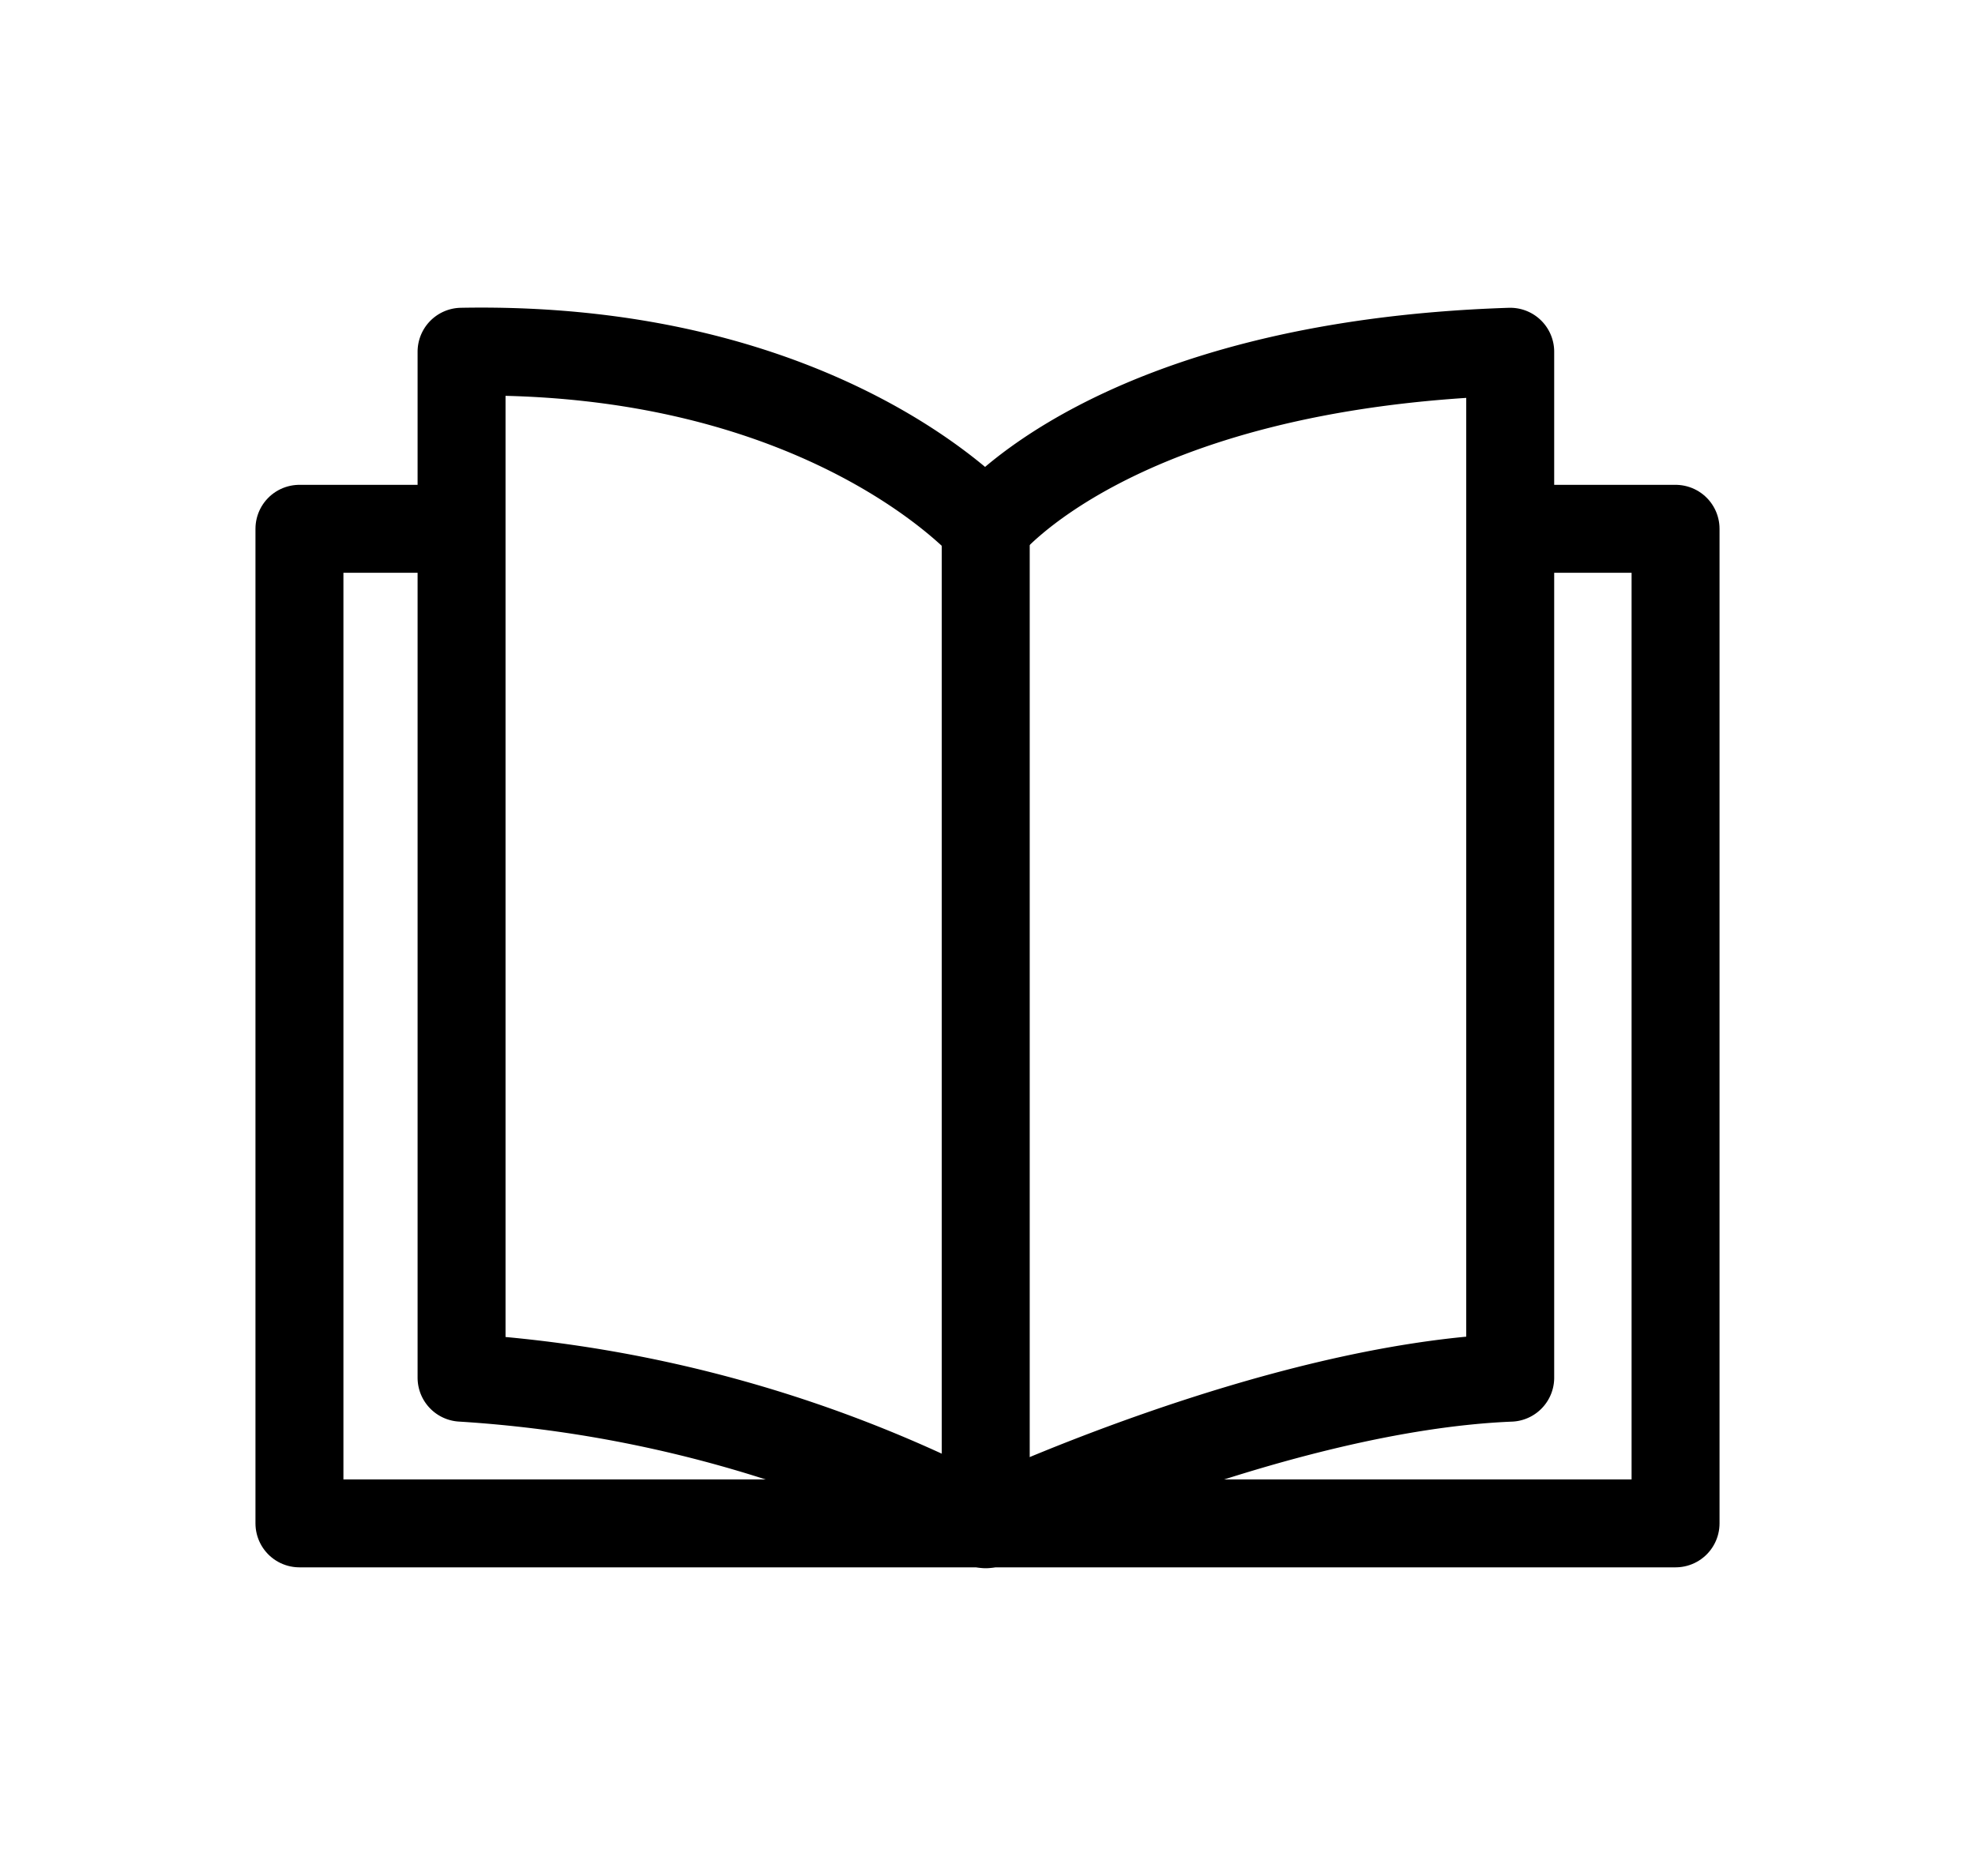 <?xml version="1.0" encoding="utf-8"?><!-- Uploaded to: SVG Repo, www.svgrepo.com, Generator: SVG Repo Mixer Tools -->
<svg width="40px" height="38px" viewBox="0 0 64 64" id="Layer_1" data-name="Layer 1" xmlns="http://www.w3.org/2000/svg"><polyline points="50.83 18.04 55.47 18.04 55.47 51.97 8.53 51.97 8.53 18.04 13.05 18.04" fill="none" stroke="#000000" stroke-linecap="round" stroke-linejoin="round" stroke-width="3"/><path d="M49.83,47V12c-13.57.44-17.89,6-17.89,6s-5.44-6.23-17.88-6V47a44.38,44.38,0,0,1,17.88,5S41.8,47.33,49.83,47Z" fill="none" stroke="#000000" stroke-linecap="round" stroke-linejoin="round" stroke-width="3"/><line x1="31.94" y1="18.04" x2="31.94" y2="51.97" fill="none" stroke="#000000" stroke-linecap="round" stroke-linejoin="round" stroke-width="3"/></svg>